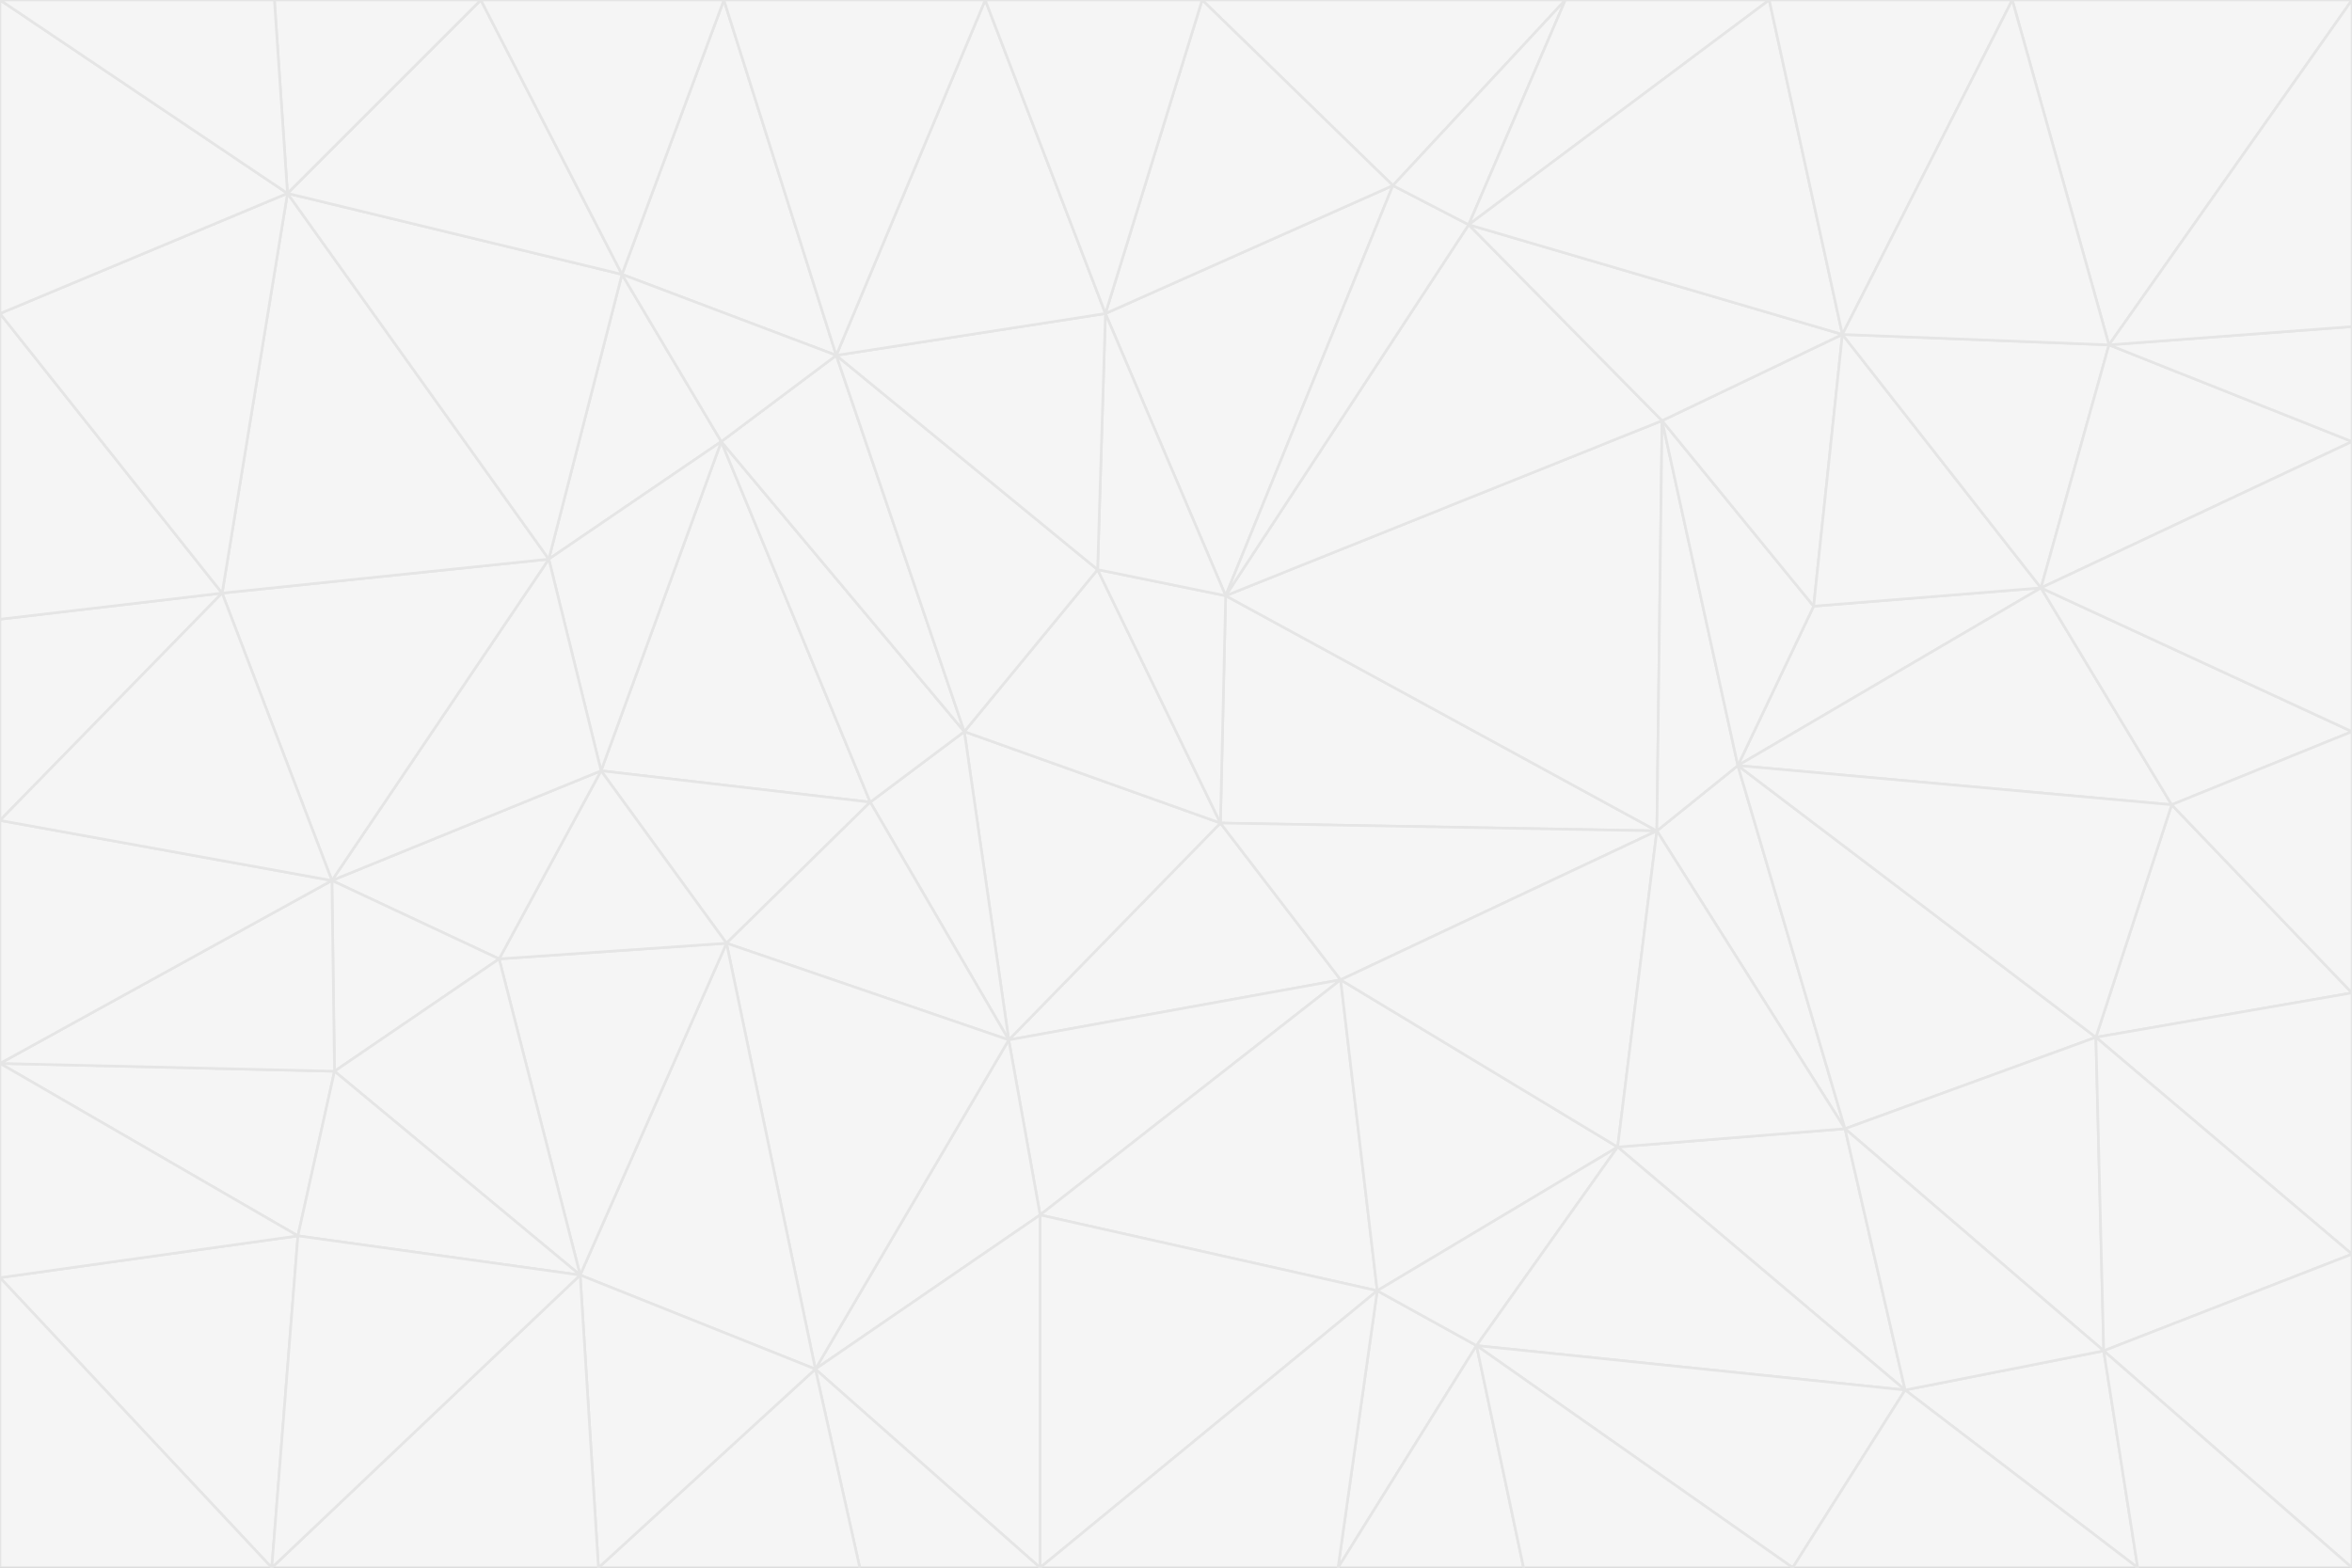 <svg id="visual" viewBox="0 0 900 600" width="900" height="600" xmlns="http://www.w3.org/2000/svg" xmlns:xlink="http://www.w3.org/1999/xlink" version="1.1"><rect x="0" y="0" width="900" height="600" fill="#333333" stroke="none"/><g stroke-width="1" stroke-linejoin="bevel"><path d="M467 315L386 398L513 375Z" fill="#f5f5f5" stroke="#e5e5e5"></path><path d="M386 398L398 465L513 375Z" fill="#f5f5f5" stroke="#e5e5e5"></path><path d="M467 315L369 280L386 398Z" fill="#f5f5f5" stroke="#e5e5e5"></path><path d="M369 280L333 307L386 398Z" fill="#f5f5f5" stroke="#e5e5e5"></path><path d="M386 398L312 524L398 465Z" fill="#f5f5f5" stroke="#e5e5e5"></path><path d="M398 465L527 494L513 375Z" fill="#f5f5f5" stroke="#e5e5e5"></path><path d="M634 318L469 228L467 315Z" fill="#f5f5f5" stroke="#e5e5e5"></path><path d="M467 315L420 218L369 280Z" fill="#f5f5f5" stroke="#e5e5e5"></path><path d="M469 228L420 218L467 315Z" fill="#f5f5f5" stroke="#e5e5e5"></path><path d="M276 169L230 295L333 307Z" fill="#f5f5f5" stroke="#e5e5e5"></path><path d="M230 295L278 361L333 307Z" fill="#f5f5f5" stroke="#e5e5e5"></path><path d="M333 307L278 361L386 398Z" fill="#f5f5f5" stroke="#e5e5e5"></path><path d="M512 600L565 515L527 494Z" fill="#f5f5f5" stroke="#e5e5e5"></path><path d="M527 494L619 439L513 375Z" fill="#f5f5f5" stroke="#e5e5e5"></path><path d="M513 375L634 318L467 315Z" fill="#f5f5f5" stroke="#e5e5e5"></path><path d="M565 515L619 439L527 494Z" fill="#f5f5f5" stroke="#e5e5e5"></path><path d="M619 439L634 318L513 375Z" fill="#f5f5f5" stroke="#e5e5e5"></path><path d="M278 361L312 524L386 398Z" fill="#f5f5f5" stroke="#e5e5e5"></path><path d="M398 465L398 600L527 494Z" fill="#f5f5f5" stroke="#e5e5e5"></path><path d="M312 524L398 600L398 465Z" fill="#f5f5f5" stroke="#e5e5e5"></path><path d="M398 600L512 600L527 494Z" fill="#f5f5f5" stroke="#e5e5e5"></path><path d="M729 532L706 432L619 439Z" fill="#f5f5f5" stroke="#e5e5e5"></path><path d="M276 169L333 307L369 280Z" fill="#f5f5f5" stroke="#e5e5e5"></path><path d="M278 361L222 488L312 524Z" fill="#f5f5f5" stroke="#e5e5e5"></path><path d="M706 432L665 293L634 318Z" fill="#f5f5f5" stroke="#e5e5e5"></path><path d="M634 318L636 161L469 228Z" fill="#f5f5f5" stroke="#e5e5e5"></path><path d="M191 367L222 488L278 361Z" fill="#f5f5f5" stroke="#e5e5e5"></path><path d="M312 524L329 600L398 600Z" fill="#f5f5f5" stroke="#e5e5e5"></path><path d="M229 600L329 600L312 524Z" fill="#f5f5f5" stroke="#e5e5e5"></path><path d="M230 295L191 367L278 361Z" fill="#f5f5f5" stroke="#e5e5e5"></path><path d="M533 71L423 120L469 228Z" fill="#f5f5f5" stroke="#e5e5e5"></path><path d="M469 228L423 120L420 218Z" fill="#f5f5f5" stroke="#e5e5e5"></path><path d="M320 136L276 169L369 280Z" fill="#f5f5f5" stroke="#e5e5e5"></path><path d="M512 600L583 600L565 515Z" fill="#f5f5f5" stroke="#e5e5e5"></path><path d="M619 439L706 432L634 318Z" fill="#f5f5f5" stroke="#e5e5e5"></path><path d="M729 532L619 439L565 515Z" fill="#f5f5f5" stroke="#e5e5e5"></path><path d="M320 136L369 280L420 218Z" fill="#f5f5f5" stroke="#e5e5e5"></path><path d="M230 295L127 337L191 367Z" fill="#f5f5f5" stroke="#e5e5e5"></path><path d="M423 120L320 136L420 218Z" fill="#f5f5f5" stroke="#e5e5e5"></path><path d="M781 225L694 232L665 293Z" fill="#f5f5f5" stroke="#e5e5e5"></path><path d="M665 293L636 161L634 318Z" fill="#f5f5f5" stroke="#e5e5e5"></path><path d="M694 232L636 161L665 293Z" fill="#f5f5f5" stroke="#e5e5e5"></path><path d="M238 105L210 214L276 169Z" fill="#f5f5f5" stroke="#e5e5e5"></path><path d="M276 169L210 214L230 295Z" fill="#f5f5f5" stroke="#e5e5e5"></path><path d="M222 488L229 600L312 524Z" fill="#f5f5f5" stroke="#e5e5e5"></path><path d="M104 600L229 600L222 488Z" fill="#f5f5f5" stroke="#e5e5e5"></path><path d="M636 161L562 86L469 228Z" fill="#f5f5f5" stroke="#e5e5e5"></path><path d="M277 0L238 105L320 136Z" fill="#f5f5f5" stroke="#e5e5e5"></path><path d="M562 86L533 71L469 228Z" fill="#f5f5f5" stroke="#e5e5e5"></path><path d="M686 600L729 532L565 515Z" fill="#f5f5f5" stroke="#e5e5e5"></path><path d="M706 432L802 397L665 293Z" fill="#f5f5f5" stroke="#e5e5e5"></path><path d="M127 337L128 410L191 367Z" fill="#f5f5f5" stroke="#e5e5e5"></path><path d="M191 367L128 410L222 488Z" fill="#f5f5f5" stroke="#e5e5e5"></path><path d="M210 214L127 337L230 295Z" fill="#f5f5f5" stroke="#e5e5e5"></path><path d="M583 600L686 600L565 515Z" fill="#f5f5f5" stroke="#e5e5e5"></path><path d="M377 0L320 136L423 120Z" fill="#f5f5f5" stroke="#e5e5e5"></path><path d="M320 136L238 105L276 169Z" fill="#f5f5f5" stroke="#e5e5e5"></path><path d="M210 214L85 227L127 337Z" fill="#f5f5f5" stroke="#e5e5e5"></path><path d="M0 407L114 473L128 410Z" fill="#f5f5f5" stroke="#e5e5e5"></path><path d="M128 410L114 473L222 488Z" fill="#f5f5f5" stroke="#e5e5e5"></path><path d="M805 517L802 397L706 432Z" fill="#f5f5f5" stroke="#e5e5e5"></path><path d="M694 232L705 128L636 161Z" fill="#f5f5f5" stroke="#e5e5e5"></path><path d="M636 161L705 128L562 86Z" fill="#f5f5f5" stroke="#e5e5e5"></path><path d="M599 0L460 0L533 71Z" fill="#f5f5f5" stroke="#e5e5e5"></path><path d="M781 225L705 128L694 232Z" fill="#f5f5f5" stroke="#e5e5e5"></path><path d="M831 308L781 225L665 293Z" fill="#f5f5f5" stroke="#e5e5e5"></path><path d="M599 0L533 71L562 86Z" fill="#f5f5f5" stroke="#e5e5e5"></path><path d="M533 71L460 0L423 120Z" fill="#f5f5f5" stroke="#e5e5e5"></path><path d="M818 600L805 517L729 532Z" fill="#f5f5f5" stroke="#e5e5e5"></path><path d="M729 532L805 517L706 432Z" fill="#f5f5f5" stroke="#e5e5e5"></path><path d="M460 0L377 0L423 120Z" fill="#f5f5f5" stroke="#e5e5e5"></path><path d="M900 380L831 308L802 397Z" fill="#f5f5f5" stroke="#e5e5e5"></path><path d="M802 397L831 308L665 293Z" fill="#f5f5f5" stroke="#e5e5e5"></path><path d="M110 74L85 227L210 214Z" fill="#f5f5f5" stroke="#e5e5e5"></path><path d="M127 337L0 407L128 410Z" fill="#f5f5f5" stroke="#e5e5e5"></path><path d="M677 0L599 0L562 86Z" fill="#f5f5f5" stroke="#e5e5e5"></path><path d="M0 489L104 600L114 473Z" fill="#f5f5f5" stroke="#e5e5e5"></path><path d="M114 473L104 600L222 488Z" fill="#f5f5f5" stroke="#e5e5e5"></path><path d="M377 0L277 0L320 136Z" fill="#f5f5f5" stroke="#e5e5e5"></path><path d="M238 105L110 74L210 214Z" fill="#f5f5f5" stroke="#e5e5e5"></path><path d="M686 600L818 600L729 532Z" fill="#f5f5f5" stroke="#e5e5e5"></path><path d="M900 480L900 380L802 397Z" fill="#f5f5f5" stroke="#e5e5e5"></path><path d="M781 225L807 132L705 128Z" fill="#f5f5f5" stroke="#e5e5e5"></path><path d="M705 128L677 0L562 86Z" fill="#f5f5f5" stroke="#e5e5e5"></path><path d="M900 169L807 132L781 225Z" fill="#f5f5f5" stroke="#e5e5e5"></path><path d="M770 0L677 0L705 128Z" fill="#f5f5f5" stroke="#e5e5e5"></path><path d="M0 314L0 407L127 337Z" fill="#f5f5f5" stroke="#e5e5e5"></path><path d="M900 480L802 397L805 517Z" fill="#f5f5f5" stroke="#e5e5e5"></path><path d="M831 308L900 280L781 225Z" fill="#f5f5f5" stroke="#e5e5e5"></path><path d="M0 237L0 314L85 227Z" fill="#f5f5f5" stroke="#e5e5e5"></path><path d="M85 227L0 314L127 337Z" fill="#f5f5f5" stroke="#e5e5e5"></path><path d="M184 0L110 74L238 105Z" fill="#f5f5f5" stroke="#e5e5e5"></path><path d="M277 0L184 0L238 105Z" fill="#f5f5f5" stroke="#e5e5e5"></path><path d="M0 407L0 489L114 473Z" fill="#f5f5f5" stroke="#e5e5e5"></path><path d="M900 380L900 280L831 308Z" fill="#f5f5f5" stroke="#e5e5e5"></path><path d="M900 600L900 480L805 517Z" fill="#f5f5f5" stroke="#e5e5e5"></path><path d="M0 120L0 237L85 227Z" fill="#f5f5f5" stroke="#e5e5e5"></path><path d="M900 0L770 0L807 132Z" fill="#f5f5f5" stroke="#e5e5e5"></path><path d="M807 132L770 0L705 128Z" fill="#f5f5f5" stroke="#e5e5e5"></path><path d="M900 280L900 169L781 225Z" fill="#f5f5f5" stroke="#e5e5e5"></path><path d="M0 489L0 600L104 600Z" fill="#f5f5f5" stroke="#e5e5e5"></path><path d="M818 600L900 600L805 517Z" fill="#f5f5f5" stroke="#e5e5e5"></path><path d="M184 0L105 0L110 74Z" fill="#f5f5f5" stroke="#e5e5e5"></path><path d="M110 74L0 120L85 227Z" fill="#f5f5f5" stroke="#e5e5e5"></path><path d="M0 0L0 120L110 74Z" fill="#f5f5f5" stroke="#e5e5e5"></path><path d="M900 169L900 125L807 132Z" fill="#f5f5f5" stroke="#e5e5e5"></path><path d="M105 0L0 0L110 74Z" fill="#f5f5f5" stroke="#e5e5e5"></path><path d="M900 125L900 0L807 132Z" fill="#f5f5f5" stroke="#e5e5e5"></path></g></svg>